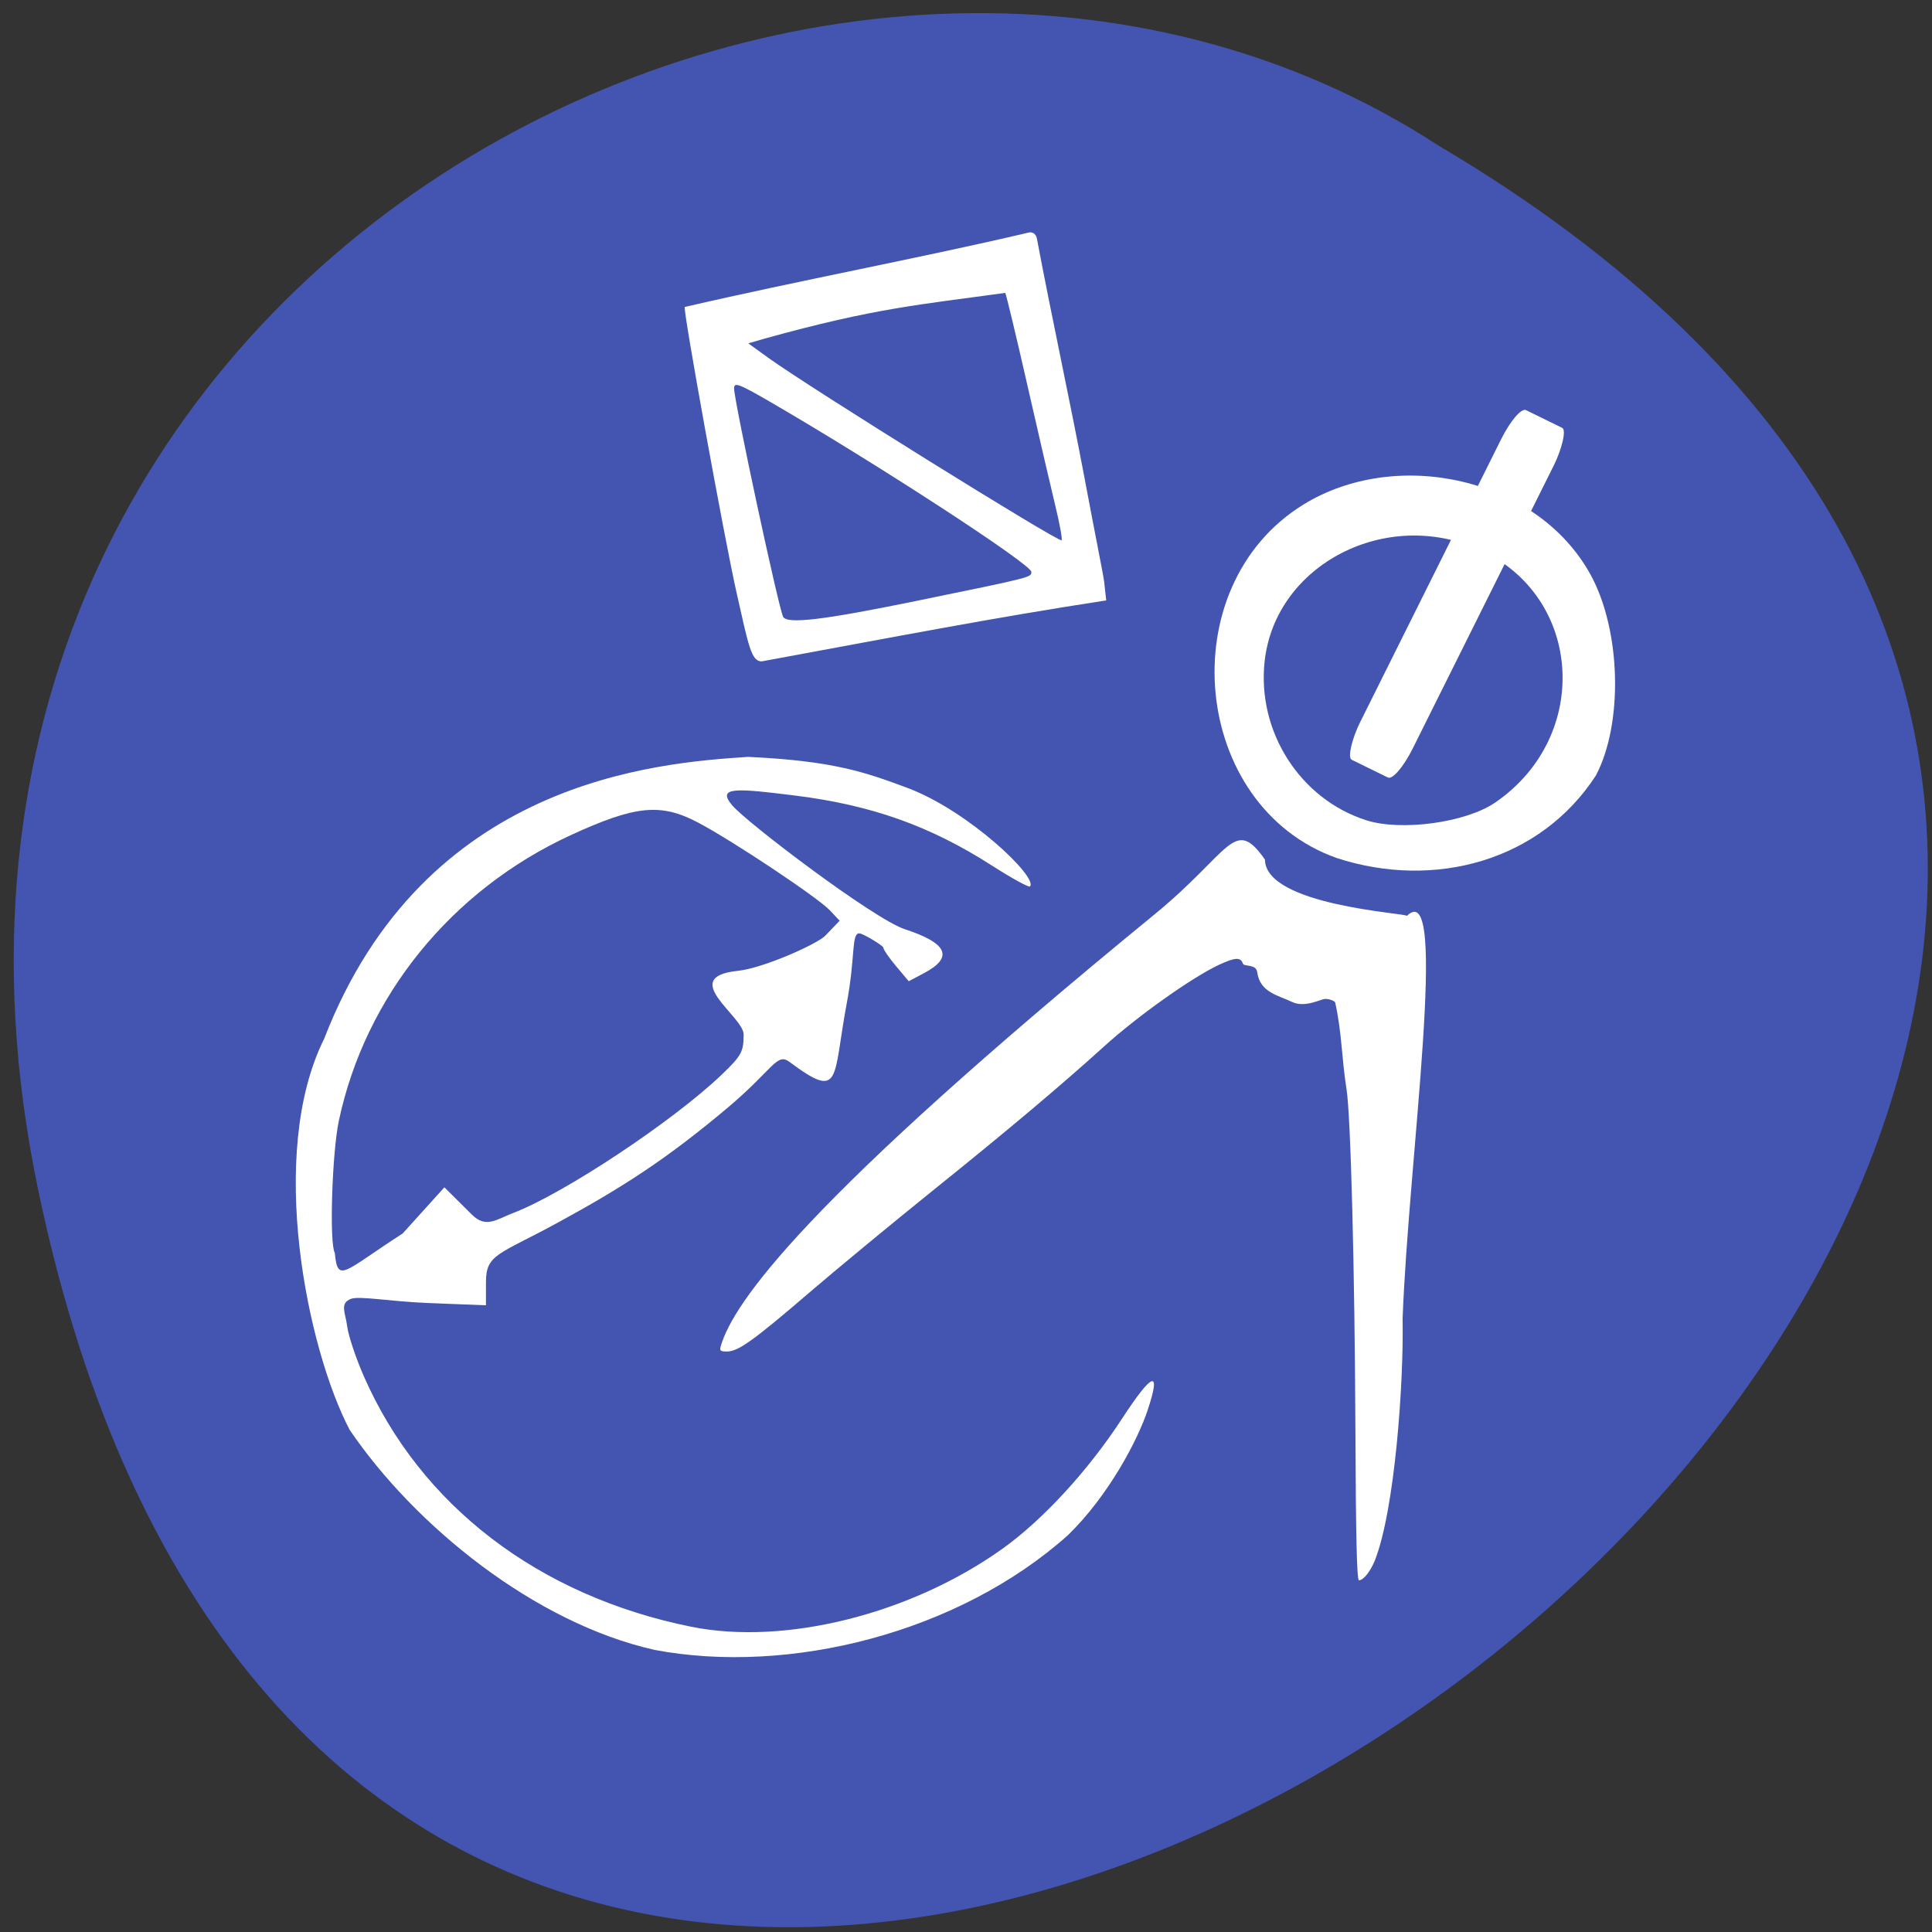 <svg xmlns="http://www.w3.org/2000/svg" viewBox="0 0 256 256"><rect x="0" y="0" width="256" height="256" fill="#333333" stroke="none"/><path d="m 5.04 157.58 c 49.52 237.69 390.21 -17.479 185.55 -138.3 -79.51 -51.786 -211.03 16.05 -185.55 138.3 z" fill="#4355b1" color="#000"/><g transform="matrix(0.854 0 0 0.821 -7.199 48.28)" fill="#fff"><path d="m 110 207.48 c -18.641 -4.359 -37.19 -20.03 -47.31 -35.502 -6.571 -13.01 -12.871 -44.514 -3.969 -63.12 15.53 -41.762 51.622 -44.543 65.776 -45.507 c 13.12 0.629 18.13 2.433 24.832 5.05 9.373 3.664 20.255 14.459 18.903 15.864 -0.179 0.186 -2.854 -1.346 -5.945 -3.405 -9.553 -6.365 -18.616 -9.72 -30.409 -11.256 -9.189 -1.197 -12.268 -1.467 -9.876 1.526 2.239 2.802 22.04 18.41 26.811 20.03 6.643 2.257 7.615 4.54 3.01 7.079 l -2.393 1.32 l -1.971 -2.436 c -1.084 -1.34 -1.971 -2.686 -1.971 -2.99 0 -0.305 -3.184 -2.304 -3.734 -2.304 -1.248 0 -0.587 3.82 -1.935 11.249 -2.231 12.293 -0.743 15.817 -8.898 9.499 -1.986 -1.538 -2.491 1.191 -9.66 7.459 -9.38 8.201 -16.19 12.772 -26.42 18.56 -9.04 5.114 -11.01 4.998 -11.01 9.517 v 3.748 l -8.977 -0.368 c -5.897 -0.242 -10.698 -1.189 -11.979 -0.666 -1.774 0.724 -0.867 2.13 -0.555 4.551 0.189 1.464 1.335 5.02 2.547 7.899 8.781 20.874 27.13 35.492 50.793 40.461 14.581 3.062 34.14 -2.043 48.35 -12.616 6.23 -4.637 13.235 -12.559 18.436 -20.848 4.83 -7.699 6.197 -8.191 4.04 -1.454 -1.515 4.736 -5.994 13.697 -12.345 20.13 -16.968 15.783 -43.23 22.639 -64.15 18.528 z m -39.1 -67.2 l 6.481 -7.46 l 4.27 4.412 c 2.186 2.258 3.812 0.76 6.396 -0.264 7.847 -3.112 24.826 -14.827 32.35 -22.319 3.086 -3.073 3.413 -3.695 3.413 -6.495 0 -2.94 -10.254 -9.265 -0.887 -10.276 3.956 -0.427 12.32 -4.332 13.55 -5.663 l 2.236 -2.421 l -1.515 -1.674 c -1.871 -2.068 -15.02 -11.178 -20.424 -14.155 -5.807 -3.196 -9.738 -2.794 -19.802 2.027 -18.487 8.855 -31.85 25.976 -35.96 46.07 -1.062 5.194 -1.498 19.871 -0.633 21.325 0.465 5.02 1.319 3.056 10.525 -3.11 z"/><path d="m 169.29 -20.431 c 2.3 12.708 5.084 25.93 7.411 38.758 1.489 8.292 2.943 15.776 3.037 16.664 l 0.33 3.105 c -17.807 2.843 -32.768 5.881 -53.46 9.841 -1.621 0 -2.04 -2.547 -3.884 -11.04 -1.898 -8.746 -8.369 -45.835 -8.05 -46.16 17.753 -4.274 36.99 -8 53.28 -11.99 0.622 -0.191 1.138 0.129 1.337 0.827 z m -42.22 16.273 l -2.535 0.768 l 3.137 2.358 c 6.369 4.787 45.08 29.836 45.47 29.425 0.149 -0.156 -0.288 -2.663 -0.97 -5.573 -0.682 -2.909 -2.645 -11.718 -4.362 -19.575 -1.717 -7.857 -3.251 -14.508 -3.41 -14.781 -13.259 1.915 -20.1 2.405 -37.33 7.378 z m -4.74 8.03 c 0 2.045 6.97 35.791 7.619 36.89 0.699 1.183 6.216 0.495 20.576 -2.565 18.11 -3.859 17.928 -3.812 17.928 -4.709 0 -1.218 -24.284 -17.652 -40.647 -27.508 -4.743 -2.857 -5.477 -3.139 -5.477 -2.108 z"/></g><g fill="#fff"><path d="m 179.6 189.69 c -0.085 -21.327 -0.622 -41.96 -1.18 -45.38 -0.64 -3.988 -0.617 -7.567 -1.509 -11.501 -0.193 -0.245 -0.791 -0.446 -1.328 -0.446 -0.538 0 -2.68 1.235 -4.423 0.381 -1.743 -0.854 -4.203 -1.204 -4.576 -3.938 -0.15 -1.101 -1.761 -0.695 -1.896 -1.122 -0.28 -0.881 -1.033 -0.84 -3.196 0.172 -3.546 1.66 -10.76 6.784 -15.16 10.767 -5.736 5.196 -12.696 11.06 -22.641 19.06 -5.482 4.413 -12.861 10.509 -16.398 13.546 -7.453 6.4 -9.478 7.852 -10.948 7.852 -0.931 0 -1.029 -0.096 -0.815 -0.802 1.701 -5.622 10.737 -18.874 57.43 -57.1 10.169 -8.325 10.545 -13.1 14.65 -7.289 0.048 6.097 18.719 7.094 18.816 7.468 5.631 -5.503 0.194 32.398 -0.574 53.4 0.161 8.519 -1.028 25.327 -3.691 32.05 -0.62 1.484 -1.512 2.587 -2.092 2.587 -0.277 0 -0.413 -5.715 -0.469 -19.703 z"/><path d="m 177.14 113.7 c -19.316 -6.842 -22.06 -35.941 -4.462 -46.824 12.315 -7.614 30.945 -3.663 38.06 9.234 4.065 7.372 4.367 19.726 0.735 26.632 -7.347 11.34 -21.391 15.169 -34.33 10.958 z m 20.978 -7.356 c 12.776 -8.754 11.636 -27.28 -2.061 -33.5 -12.384 -5.624 -27.04 1.958 -28.481 14.733 -1.051 9.325 4.67 18.302 13.455 21.11 4.654 1.489 13.204 0.316 17.09 -2.346 z"/><rect width="7.793" height="51.768" x="203.99" y="-40.17" rx="1.223" ry="4.924" transform="matrix(0.898 0.44 -0.446 0.895 0 0)"/></g></svg>